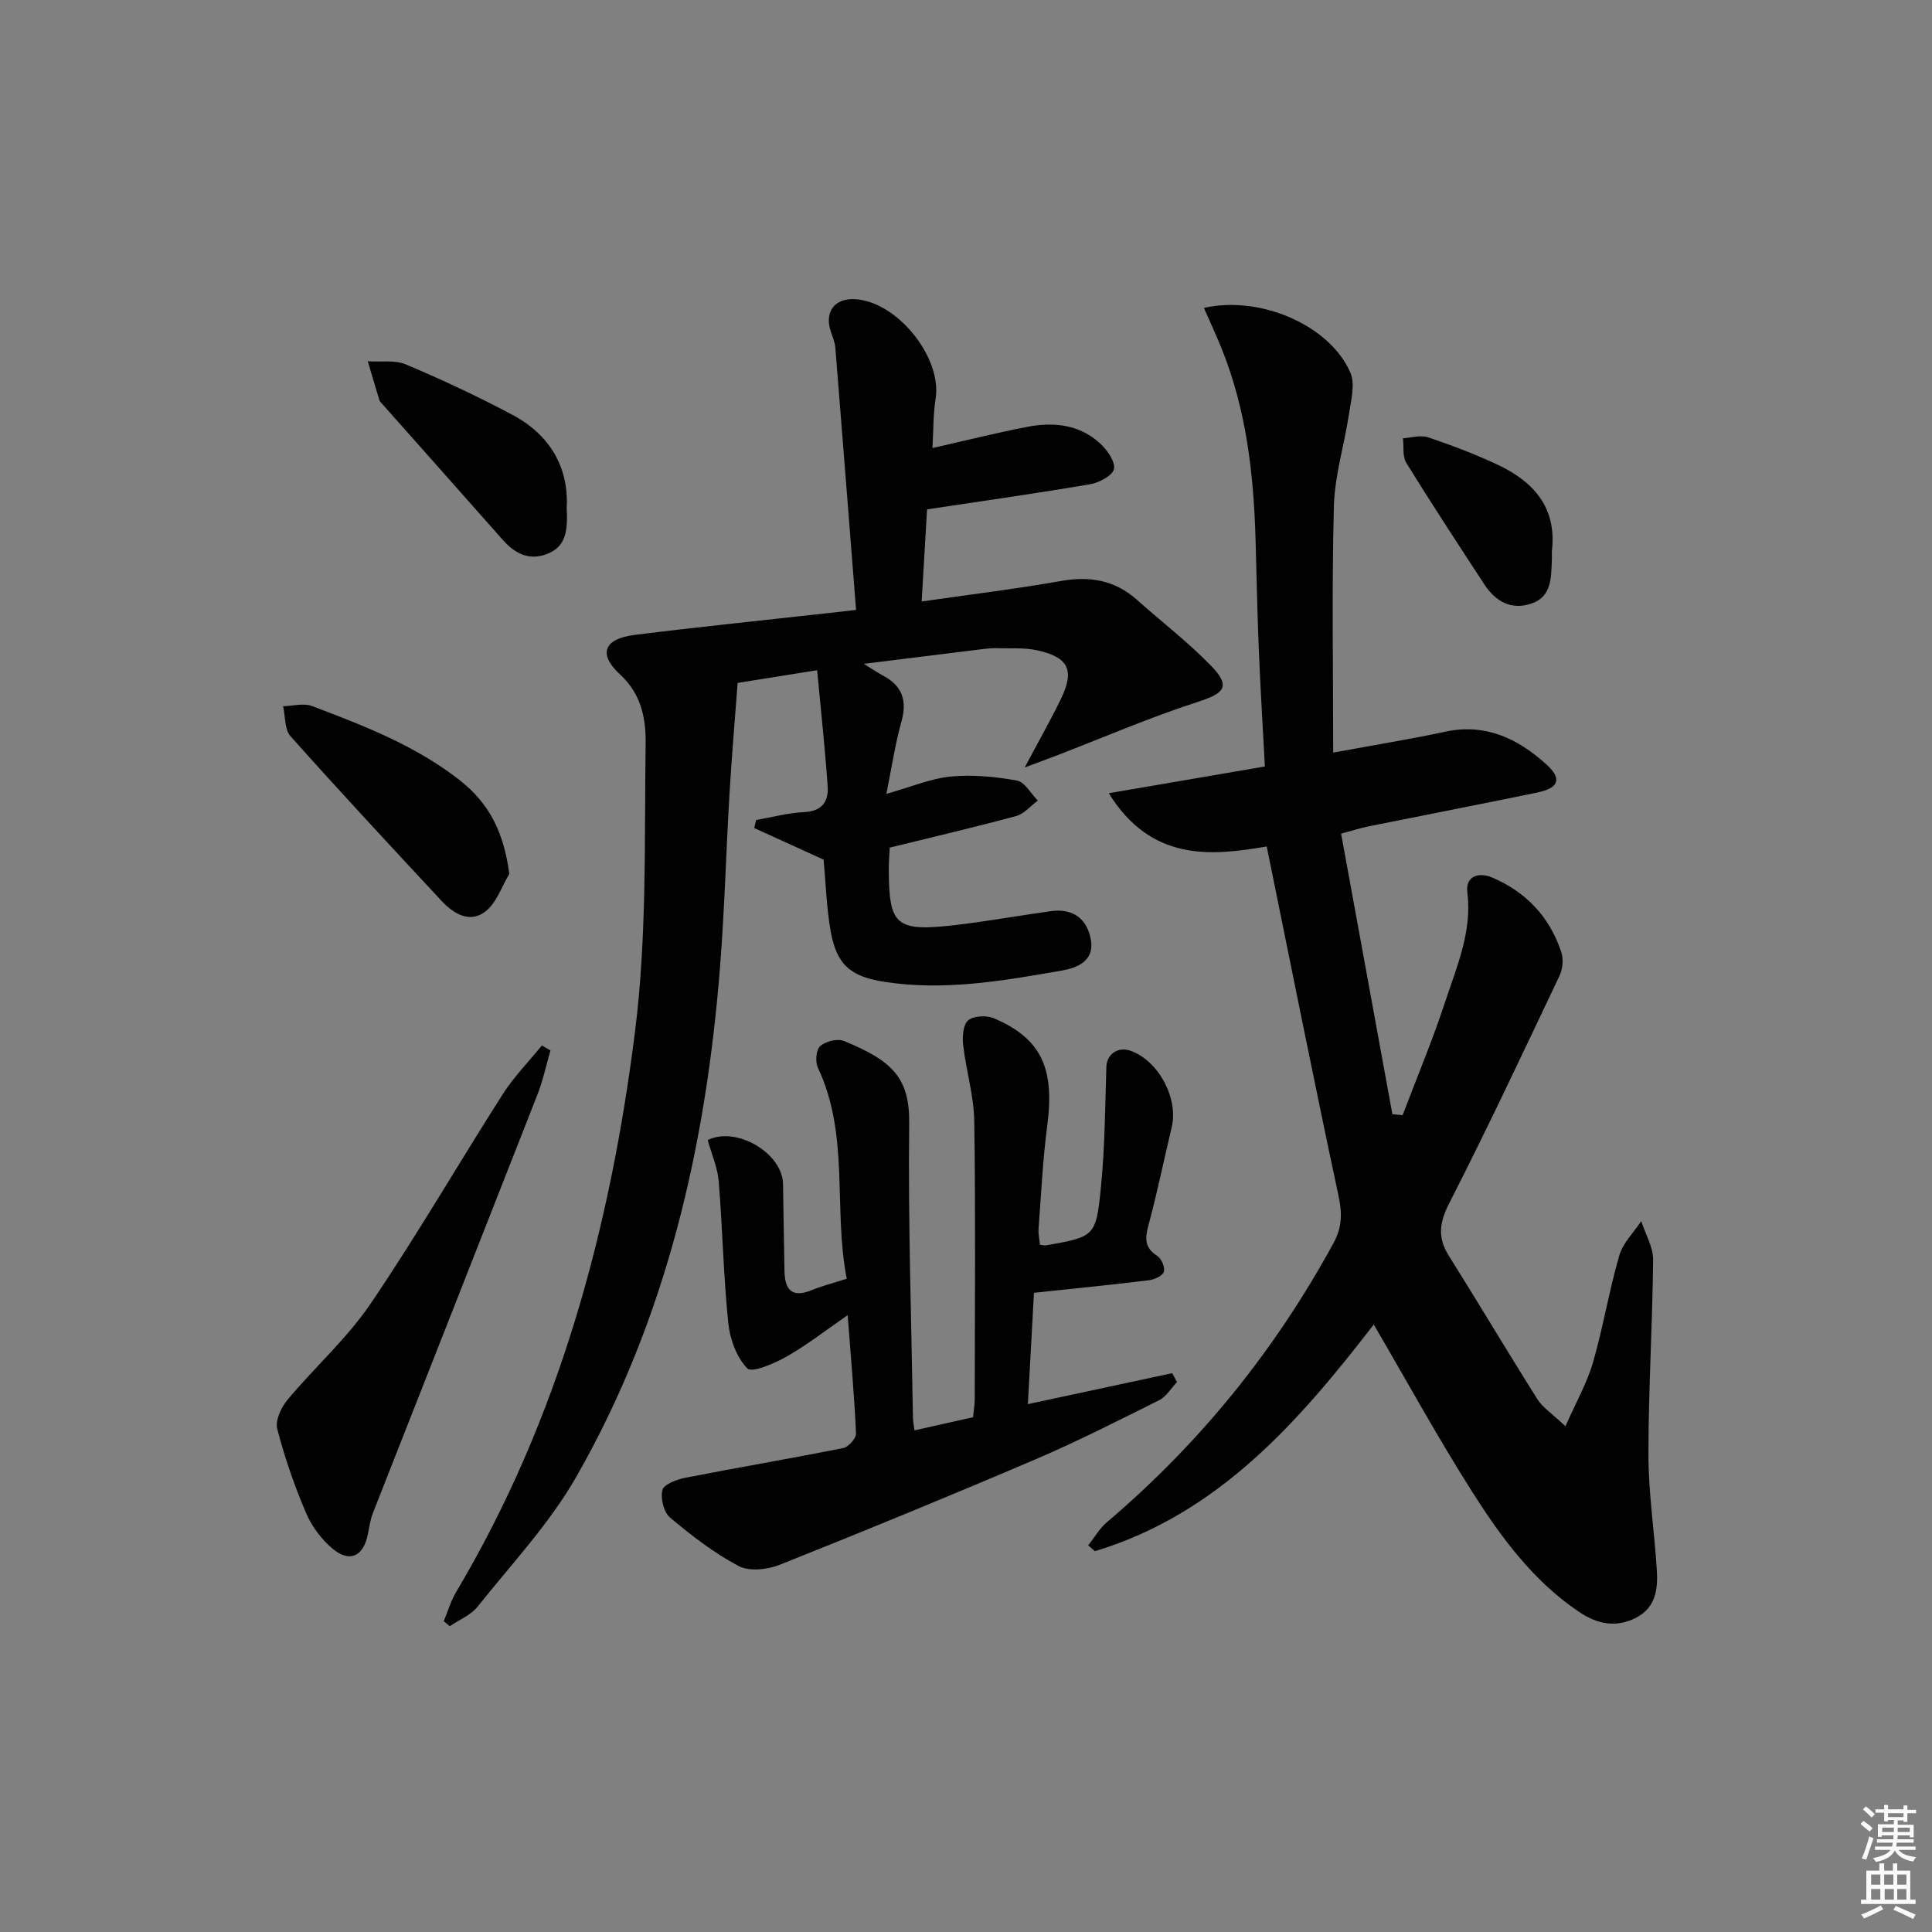 <svg enable-background="new 0 0 400 400" viewBox="0 0 400 400" xmlns="http://www.w3.org/2000/svg"><rect x="0" y="0" width="400" height="400" fill="#808080" stroke="none"/><path d="m385.2 377.6.6-.6c.6.4 1.3.9 1.9 1.5l-.6.7c-.8-.6-1.4-1.1-1.9-1.6zm.3 7.1c.6-1.4 1.1-2.9 1.5-4.5.3.1.6.3.9.4-.5 1.4-1 2.9-1.5 4.4l-.9-.2zm.2-10.1.6-.6c.7.5 1.3 1.1 1.9 1.6l-.7.7c-.6-.6-1.2-1.2-1.8-1.7zm8.4-.8h.8v.9h1.8v.7h-1.8v1.8h-.8v-.3h-1.2v.9h3.3v2.6h-.8v-.4h-2.5c0 .3 0 .6-.1.8h3.4v.7h-3.5c0 .3-.1.6-.1.8h4v.7h-3.5c.7.9 1.9 1.3 3.6 1.5-.2.2-.4.5-.6.9-1.9-.3-3.2-1.1-3.8-2.3-.5 1.1-1.8 2-3.9 2.4-.2-.3-.4-.5-.6-.8 1.9-.4 3.1-.9 3.6-1.7h-3.2v-.7h3.5c.1-.2.1-.5.2-.8h-3.3v-.7h3.4c0-.2 0-.5 0-.8h-2.4v.3h-.8v-2.6h3.3v-.9h-1.2v.3h-.8v-1.8h-1.8v-.7h1.8v-.9h.8v.9h3.2zm-4.4 5.5h2.4c0-.3 0-.6 0-.9h-2.4zm1.2-3.1h3.2v-.8h-3.2zm4.4 2.2h-2.4v.9h2.5v-.9z" fill="#fcfafa"/><path d="m389.2 385.8h.9v1.5h1.8v-1.5h.9v1.5h2.7v6h1.1v.9h-11.3v-.9h1.1v-6h2.7v-1.5zm.2 8.7.5.8c-1.2.6-2.5 1.3-4 1.9-.2-.3-.3-.6-.6-.8 1.6-.6 3-1.3 4.1-1.9zm-2-4.3h1.9v-2.1h-1.9zm0 3.1h1.9v-2.2h-1.9zm2.7-3.1h1.9v-2.1h-1.9zm.1 3.1h1.9v-2.2h-1.9zm2.3 1.3c1.4.6 2.7 1.2 4.1 1.8l-.5.9c-1.5-.7-2.8-1.4-4.1-1.9zm2.2-6.5h-1.9v2.1h1.9zm-1.9 5.2h1.9v-2.2h-1.9z" fill="#fcfafa"/><g fill="#010101"><path d="m324.11 295.29c2.27-5.14 4.49-9.01 5.69-13.17 2.11-7.32 3.35-14.89 5.46-22.21.75-2.58 2.99-4.74 4.54-7.09.86 2.68 2.48 5.36 2.46 8.02-.13 13.47-.98 26.94-.97 40.41.01 7.95 1.25 15.89 1.74 23.84.24 3.91-.21 7.74-4.31 9.85-4.18 2.15-8.11 1.27-11.76-1.19-9.47-6.37-16.13-15.4-22.11-24.81-7.11-11.19-13.49-22.84-20.43-34.71-15.25 19.72-31.93 39.14-57.73 46.93-.46-.4-.93-.81-1.39-1.21 1.28-1.61 2.33-3.49 3.87-4.79 19.26-16.35 34.85-35.63 46.93-57.82 1.83-3.35 1.78-6.25 1-9.89-5.09-23.81-9.85-47.7-14.84-72.2-11.39 1.96-23.86 3.25-32.7-11.02 11.08-1.9 21.5-3.68 32.32-5.54-.43-8.17-.93-16.09-1.25-24.02-.32-7.64-.46-15.29-.68-22.94-.38-13.51-1.9-26.83-7-39.5-1.13-2.81-2.42-5.56-3.7-8.49 11.82-2.63 26.08 3.66 30.33 13.4 1.04 2.39.13 5.77-.3 8.64-.95 6.35-2.94 12.63-3.11 18.98-.45 16.77-.15 33.56-.15 51.06 8.72-1.61 16-2.78 23.2-4.33 8.36-1.79 15.02 1.43 20.92 6.75 3.3 2.98 2.64 4.91-1.84 5.84-11.69 2.42-23.41 4.68-35.11 7.04-1.44.29-2.85.76-5.53 1.48 3.56 19.45 7.09 38.77 10.62 58.09.71.06 1.42.13 2.12.19 2.95-7.78 6.18-15.48 8.78-23.38 2.41-7.35 5.63-14.57 4.62-22.74-.44-3.54 2.54-4.17 5.06-3.11 7.05 2.97 12 8.19 14.4 15.51.47 1.44.28 3.46-.37 4.84-7.48 15.76-14.9 31.56-22.83 47.09-2.06 4.03-2.47 7.12-.09 10.91 6.17 9.83 12.1 19.81 18.29 29.62 1.07 1.75 2.99 2.97 5.85 5.67z"/><path d="m177.24 126.28c-1.46-18.55-2.85-36.42-4.29-54.28-.09-1.13-.56-2.24-.93-3.33-1.37-4.03.7-6.91 4.88-6.73 8.77.37 18.17 12.02 16.81 20.59-.51 3.24-.44 6.58-.66 10.23 6.93-1.56 13.3-3.17 19.73-4.4 5.4-1.04 10.72-.46 14.96 3.43 1.47 1.34 3.16 3.71 2.9 5.3-.22 1.32-3.05 2.84-4.91 3.16-10.95 1.87-21.95 3.42-33.79 5.21-.35 6.04-.72 12.21-1.12 19.07 10.19-1.47 19.56-2.6 28.83-4.24 5.99-1.06 11.17-.19 15.76 3.91 5.08 4.54 10.53 8.71 15.27 13.58 4.16 4.28 2.92 5.73-2.54 7.49-9.91 3.19-19.51 7.35-29.25 11.1-1.77.68-3.54 1.33-6.74 2.53 2.99-5.63 5.4-9.84 7.51-14.21 2.85-5.89 1.6-8.59-4.81-10.03-2.71-.61-5.61-.37-8.43-.46-.99-.03-2 .07-2.99.19-7.85.96-15.7 1.94-24.59 3.05 1.89 1.16 2.89 1.85 3.96 2.42 4.01 2.12 5.06 5.2 3.82 9.59-1.28 4.56-1.97 9.28-3.11 14.91 5.22-1.46 9.24-3.2 13.39-3.59 4.5-.43 9.18.03 13.65.84 1.63.3 2.89 2.7 4.32 4.14-1.49 1.1-2.83 2.75-4.49 3.2-8.61 2.33-17.31 4.36-26.17 6.54-.07 1.61-.21 3.08-.2 4.55.1 11.53 1.22 13.01 14.3 11.42 6.42-.78 12.8-1.91 19.21-2.81 4.59-.65 7.54 1.52 8.33 5.91.79 4.46-2.91 5.85-6.11 6.4-12.1 2.11-24.23 4.24-36.61 2.32-7.05-1.09-9.94-3.53-11.17-10.6-.85-4.88-.99-9.88-1.44-14.7-4.74-2.16-9.55-4.35-14.36-6.54.12-.55.25-1.11.37-1.66 3.32-.58 6.62-1.49 9.95-1.64 3.75-.17 5.1-2.24 4.88-5.37-.55-7.85-1.4-15.68-2.18-24.01-6.59 1.05-11.95 1.91-16.46 2.63-.58 7.82-1.24 15.34-1.68 22.88-.7 11.78-1.01 23.59-1.92 35.36-2.88 37.32-11.06 73.3-29.77 106.07-5.55 9.72-13.44 18.12-20.47 26.94-1.4 1.76-3.82 2.72-5.76 4.05-.42-.35-.83-.69-1.25-1.04.84-2 1.45-4.14 2.54-5.99 21.38-35.93 31.99-75.44 37.1-116.39 2.44-19.55 1.89-39.5 2.16-59.28.07-5.05-.8-10.22-5.29-14.35-4.64-4.27-3.32-7.39 3.02-8.19 13.34-1.67 26.72-3.03 40.09-4.52 1.61-.19 3.23-.37 5.75-.65z"/><path d="m215.31 257.72c.56.06.9.17 1.22.12 10.12-1.79 10.4-1.76 11.42-12.2.8-8.2.86-16.48 1.11-24.73.08-2.68 2.42-4.33 5.13-3.32 5.75 2.14 9.82 9.87 8.4 15.79-1.62 6.76-3 13.59-4.82 20.3-.74 2.74-.81 4.65 1.83 6.34.87.56 1.65 2.39 1.36 3.29-.27.85-1.95 1.61-3.09 1.75-7.73.95-15.49 1.72-23.8 2.6-.42 7.73-.83 15.29-1.26 23.05 10.34-2.22 20.11-4.32 29.89-6.41.33.61.65 1.23.98 1.84-1.22 1.28-2.2 3.01-3.68 3.75-8.47 4.23-16.93 8.53-25.62 12.25-17.56 7.51-35.23 14.77-52.98 21.84-2.53 1.01-6.28 1.41-8.49.24-5.08-2.68-9.74-6.29-14.16-10-1.32-1.1-2.04-4-1.61-5.72.3-1.19 2.96-2.19 4.72-2.54 10.9-2.13 21.85-3.99 32.74-6.16 1.08-.22 2.68-2.03 2.63-3.03-.35-7.77-1.05-15.53-1.73-24.48-4.54 3.13-8.4 6.16-12.62 8.56-2.53 1.44-7.19 3.44-8.14 2.47-2.25-2.28-3.62-6.1-3.96-9.44-1-9.73-1.18-19.54-1.98-29.29-.24-2.9-1.49-5.71-2.28-8.55 5.95-2.95 15.53 2.72 15.6 9.15.07 6 .21 11.99.3 17.99.07 3.91 1.59 5.58 5.63 3.93 2.14-.88 4.4-1.44 7.26-2.36-2.84-14.54.65-29.7-5.98-43.7-.58-1.22-.37-3.72.49-4.47 1.13-.99 3.57-1.61 4.91-1.06 10 4.1 13.62 7.6 13.51 17.11-.24 20.3.45 40.62.78 60.93.01.8.19 1.59.32 2.58 4.07-.91 7.94-1.78 12.12-2.72.12-1.27.35-2.55.35-3.84.02-19.16.19-38.33-.1-57.49-.08-5.23-1.69-10.42-2.29-15.67-.2-1.73-.04-4.28 1.03-5.17 1.15-.96 3.84-1.07 5.37-.41 9.8 4.2 12.56 10.37 11 22.22-.93 7.07-1.26 14.22-1.8 21.34-.08 1.1.19 2.24.29 3.32z"/><path d="m113.97 217.49c-.89 3.05-1.55 6.19-2.7 9.14-11.32 28.89-22.72 57.74-34.06 86.62-.54 1.38-.75 2.89-1.04 4.35-.89 4.6-3.72 6.02-7.28 3.07-2.34-1.94-4.36-4.69-5.55-7.48-2.39-5.62-4.42-11.45-5.94-17.36-.45-1.75.83-4.47 2.15-6.05 5.6-6.71 12.27-12.64 17.14-19.81 9.61-14.15 18.19-29 27.4-43.43 2.31-3.61 5.38-6.74 8.1-10.09.59.34 1.19.69 1.78 1.04z"/><path d="m105.45 180.93c-1.59 2.64-2.64 5.97-4.91 7.75-3.26 2.56-6.63.51-9.14-2.18-10.49-11.28-20.99-22.56-31.24-34.06-1.26-1.41-1.07-4.12-1.55-6.22 2.01-.05 4.26-.7 6-.04 10.67 4.05 21.29 8.11 30.5 15.3 6.36 4.96 9.21 11.05 10.34 19.45z"/><path d="m117.33 105.15c.21 4.48 0 8-4.09 9.55-3.84 1.46-6.73-.18-9.24-3.03-8.37-9.47-16.77-18.91-25.16-28.37-.11-.12-.23-.26-.28-.41-.81-2.69-1.61-5.39-2.42-8.09 2.66.18 5.6-.32 7.92.66 7.48 3.16 14.86 6.61 22.02 10.42 7.92 4.2 11.7 11.08 11.25 19.27z"/><path d="m321.29 114.18c0 .66.03 1.33 0 1.99-.16 3.52-.06 7.34-4.17 8.77-4.2 1.46-7.48-.4-9.8-3.94-5.45-8.34-10.92-16.68-16.16-25.16-.82-1.33-.49-3.38-.69-5.1 1.73-.1 3.64-.72 5.17-.21 4.86 1.64 9.69 3.47 14.34 5.64 7.53 3.52 12.42 8.93 11.31 18.01z"/></g></svg>